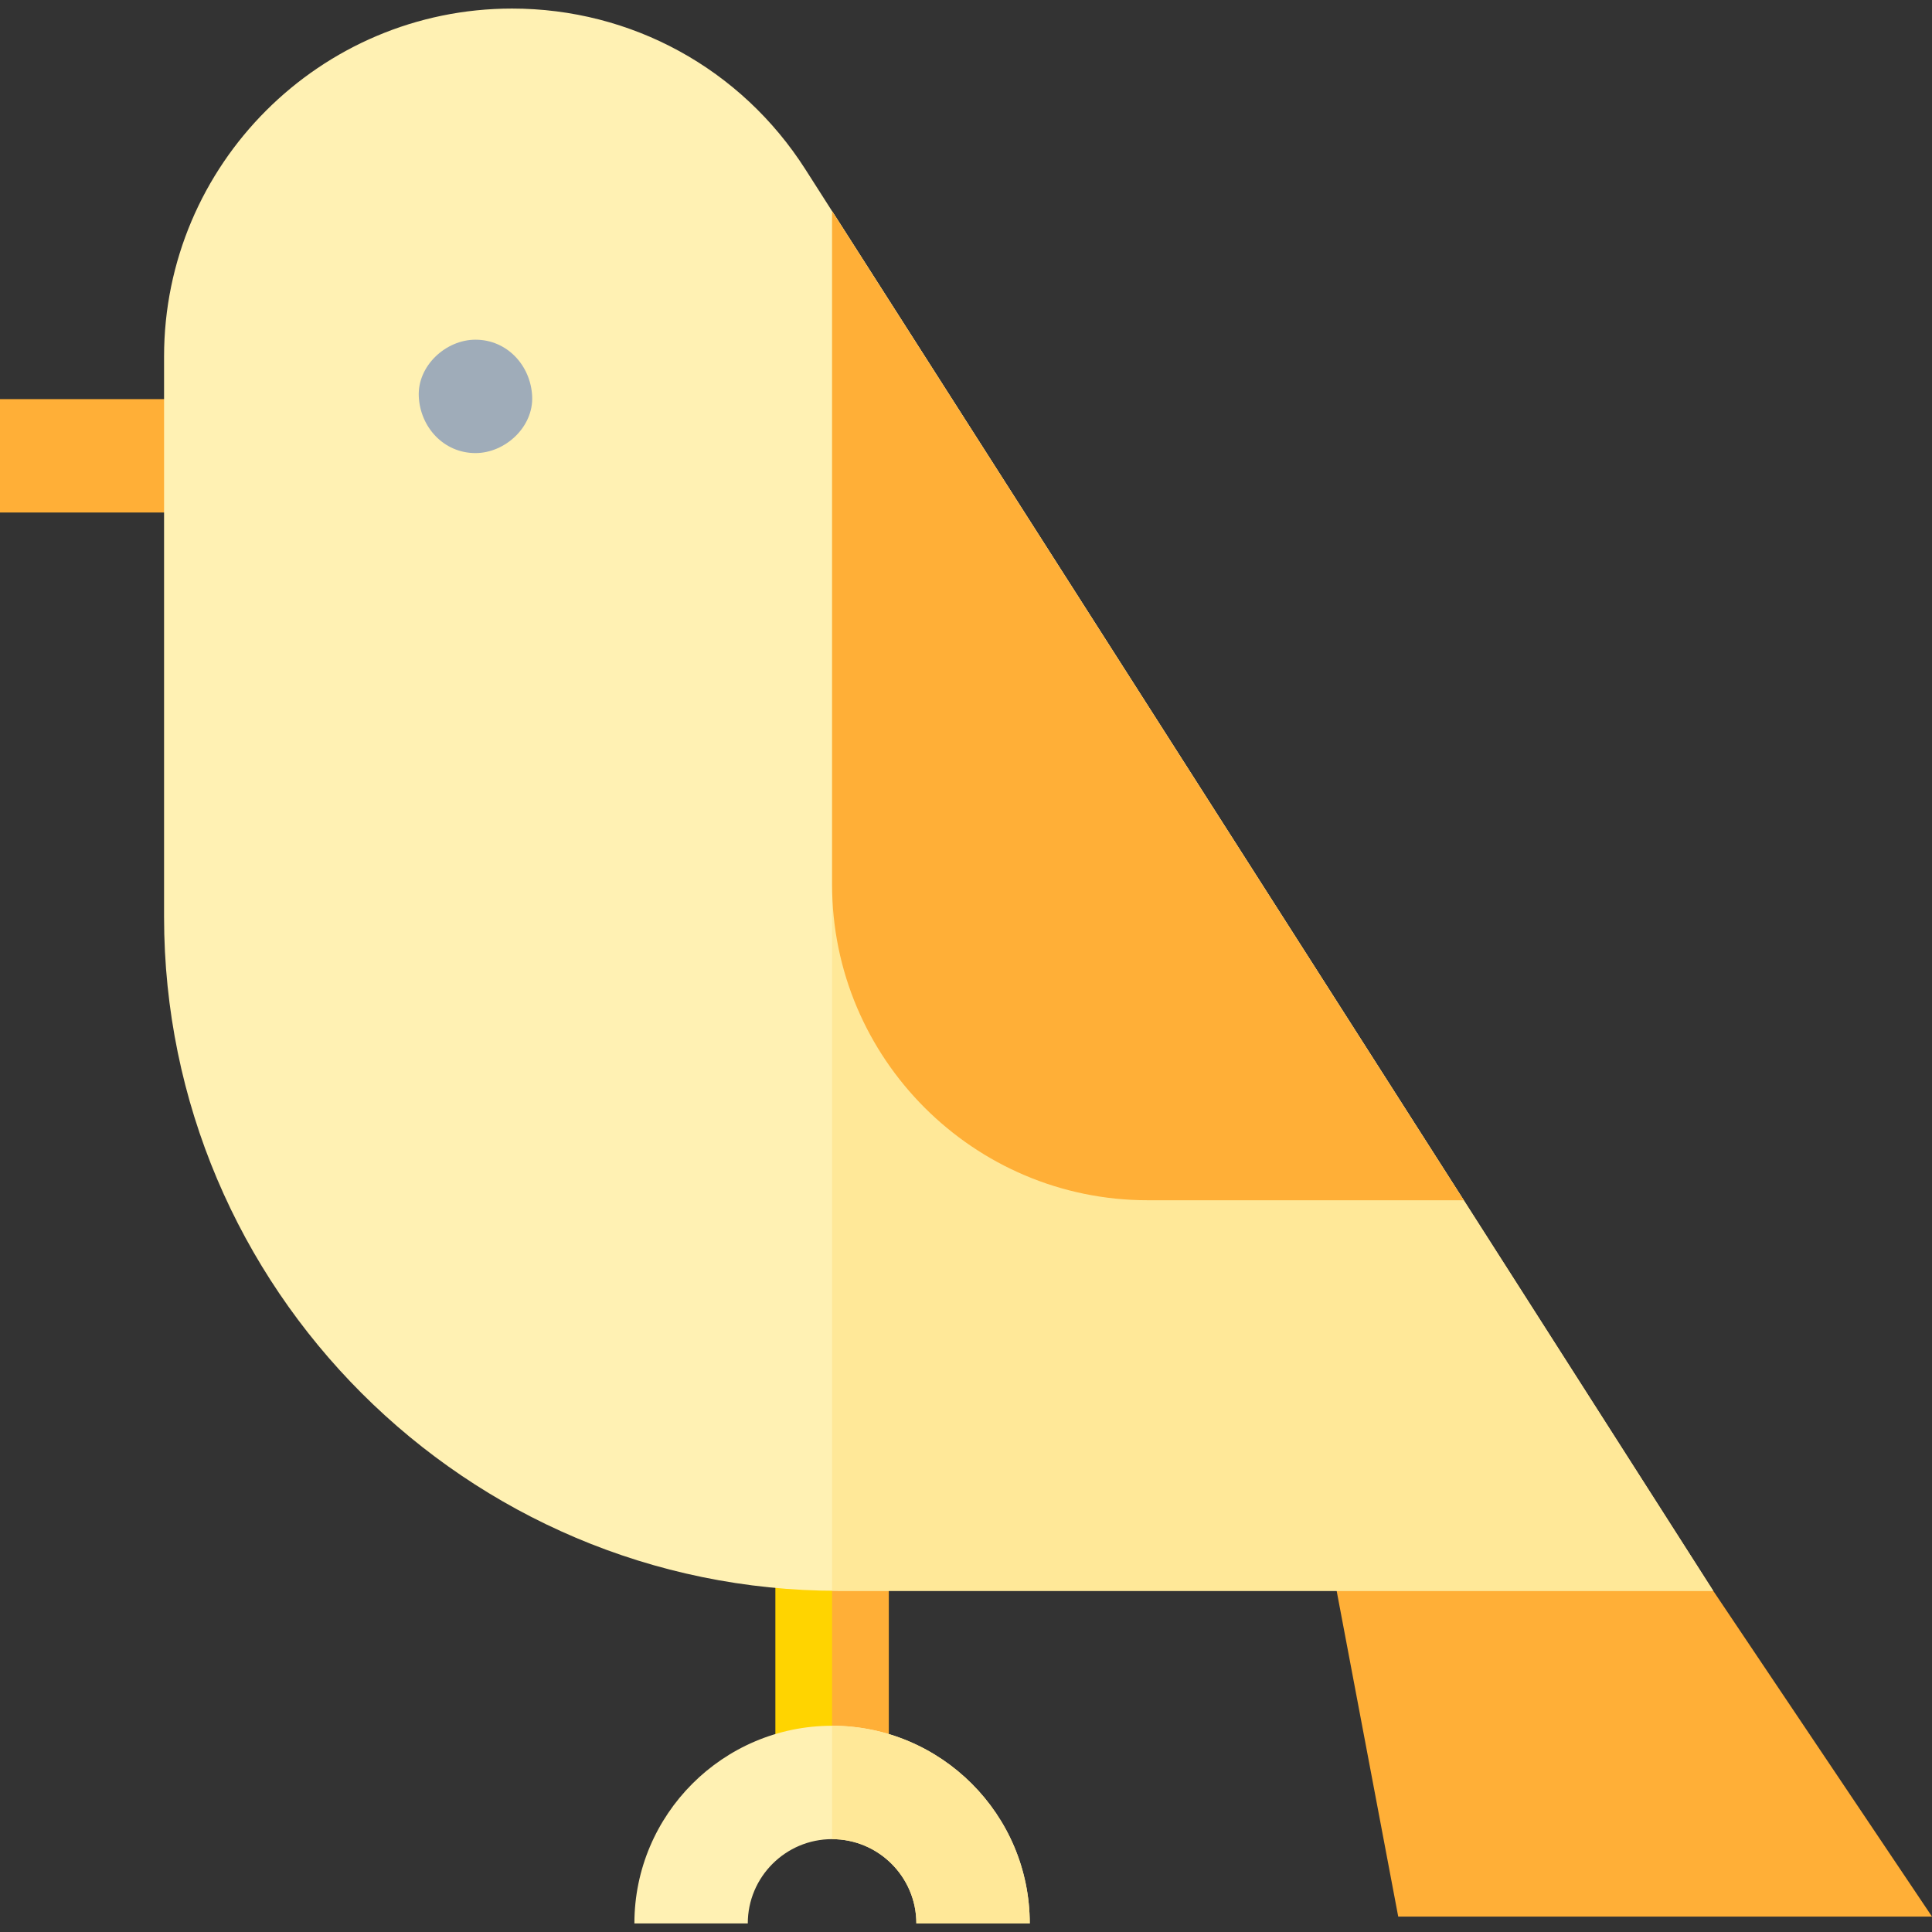 <svg id="Capa_1" enable-background="new 0 0 511.164 511.164" height="512" viewBox="0 0 511.164 511.164" width="512" xmlns="http://www.w3.org/2000/svg"><rect x="0" y="0" width="511.164" height="511.164" fill="#333333" stroke="none"/><g id="XMLID_75_"><path id="XMLID_88_" d="m453.279 420.893-105.19-29.391 21.851 115.584h141.224z" fill="#ffaf37"/><path id="XMLID_86_" d="m205.148 403.361h30v71.394h-30z" fill="#ffd400"/><path id="XMLID_246_" d="m220.148 403.361h15v71.394h-15z" fill="#ffaf37"/><path id="XMLID_78_" d="m272.449 508.899h-30c0-12.297-10.004-22.301-22.301-22.301s-22.301 10.004-22.301 22.301h-30c0-28.839 23.462-52.301 52.301-52.301s52.301 23.462 52.301 52.301z" fill="#fff1b3"/><path id="XMLID_87_" d="m0 105.6h58.407v30h-58.407z" fill="#ffaf37"/><path id="XMLID_80_" d="m213.071 44.779c-17.001-26.621-46.009-42.514-77.595-42.514-50.767 0-92.069 41.302-92.069 92.07v148.264c0 98.312 79.982 178.294 178.294 178.294h231.579z" fill="#fff1b3"/><path id="XMLID_1003_" d="m220.148 55.859v365.014c.518.004 1.034.02 1.553.02h231.579z" fill="#ffe898"/><path id="XMLID_680_" d="m387.29 317.559h-83.62c-46.05 0-83.52-37.47-83.52-83.52v-178.17z" fill="#ffaf37"/><path id="XMLID_81_" d="m125.799 119.875c7.846 0 15.363-6.899 15-15-.364-8.127-6.591-15-15-15-7.846 0-15.363 6.899-15 15 .364 8.127 6.59 15 15 15z" fill="#9facb9"/><path id="XMLID_289_" d="m220.148 456.597v30c12.297 0 22.301 10.004 22.301 22.301h30c0-28.838-23.462-52.301-52.301-52.301z" fill="#ffe898"/></g></svg>